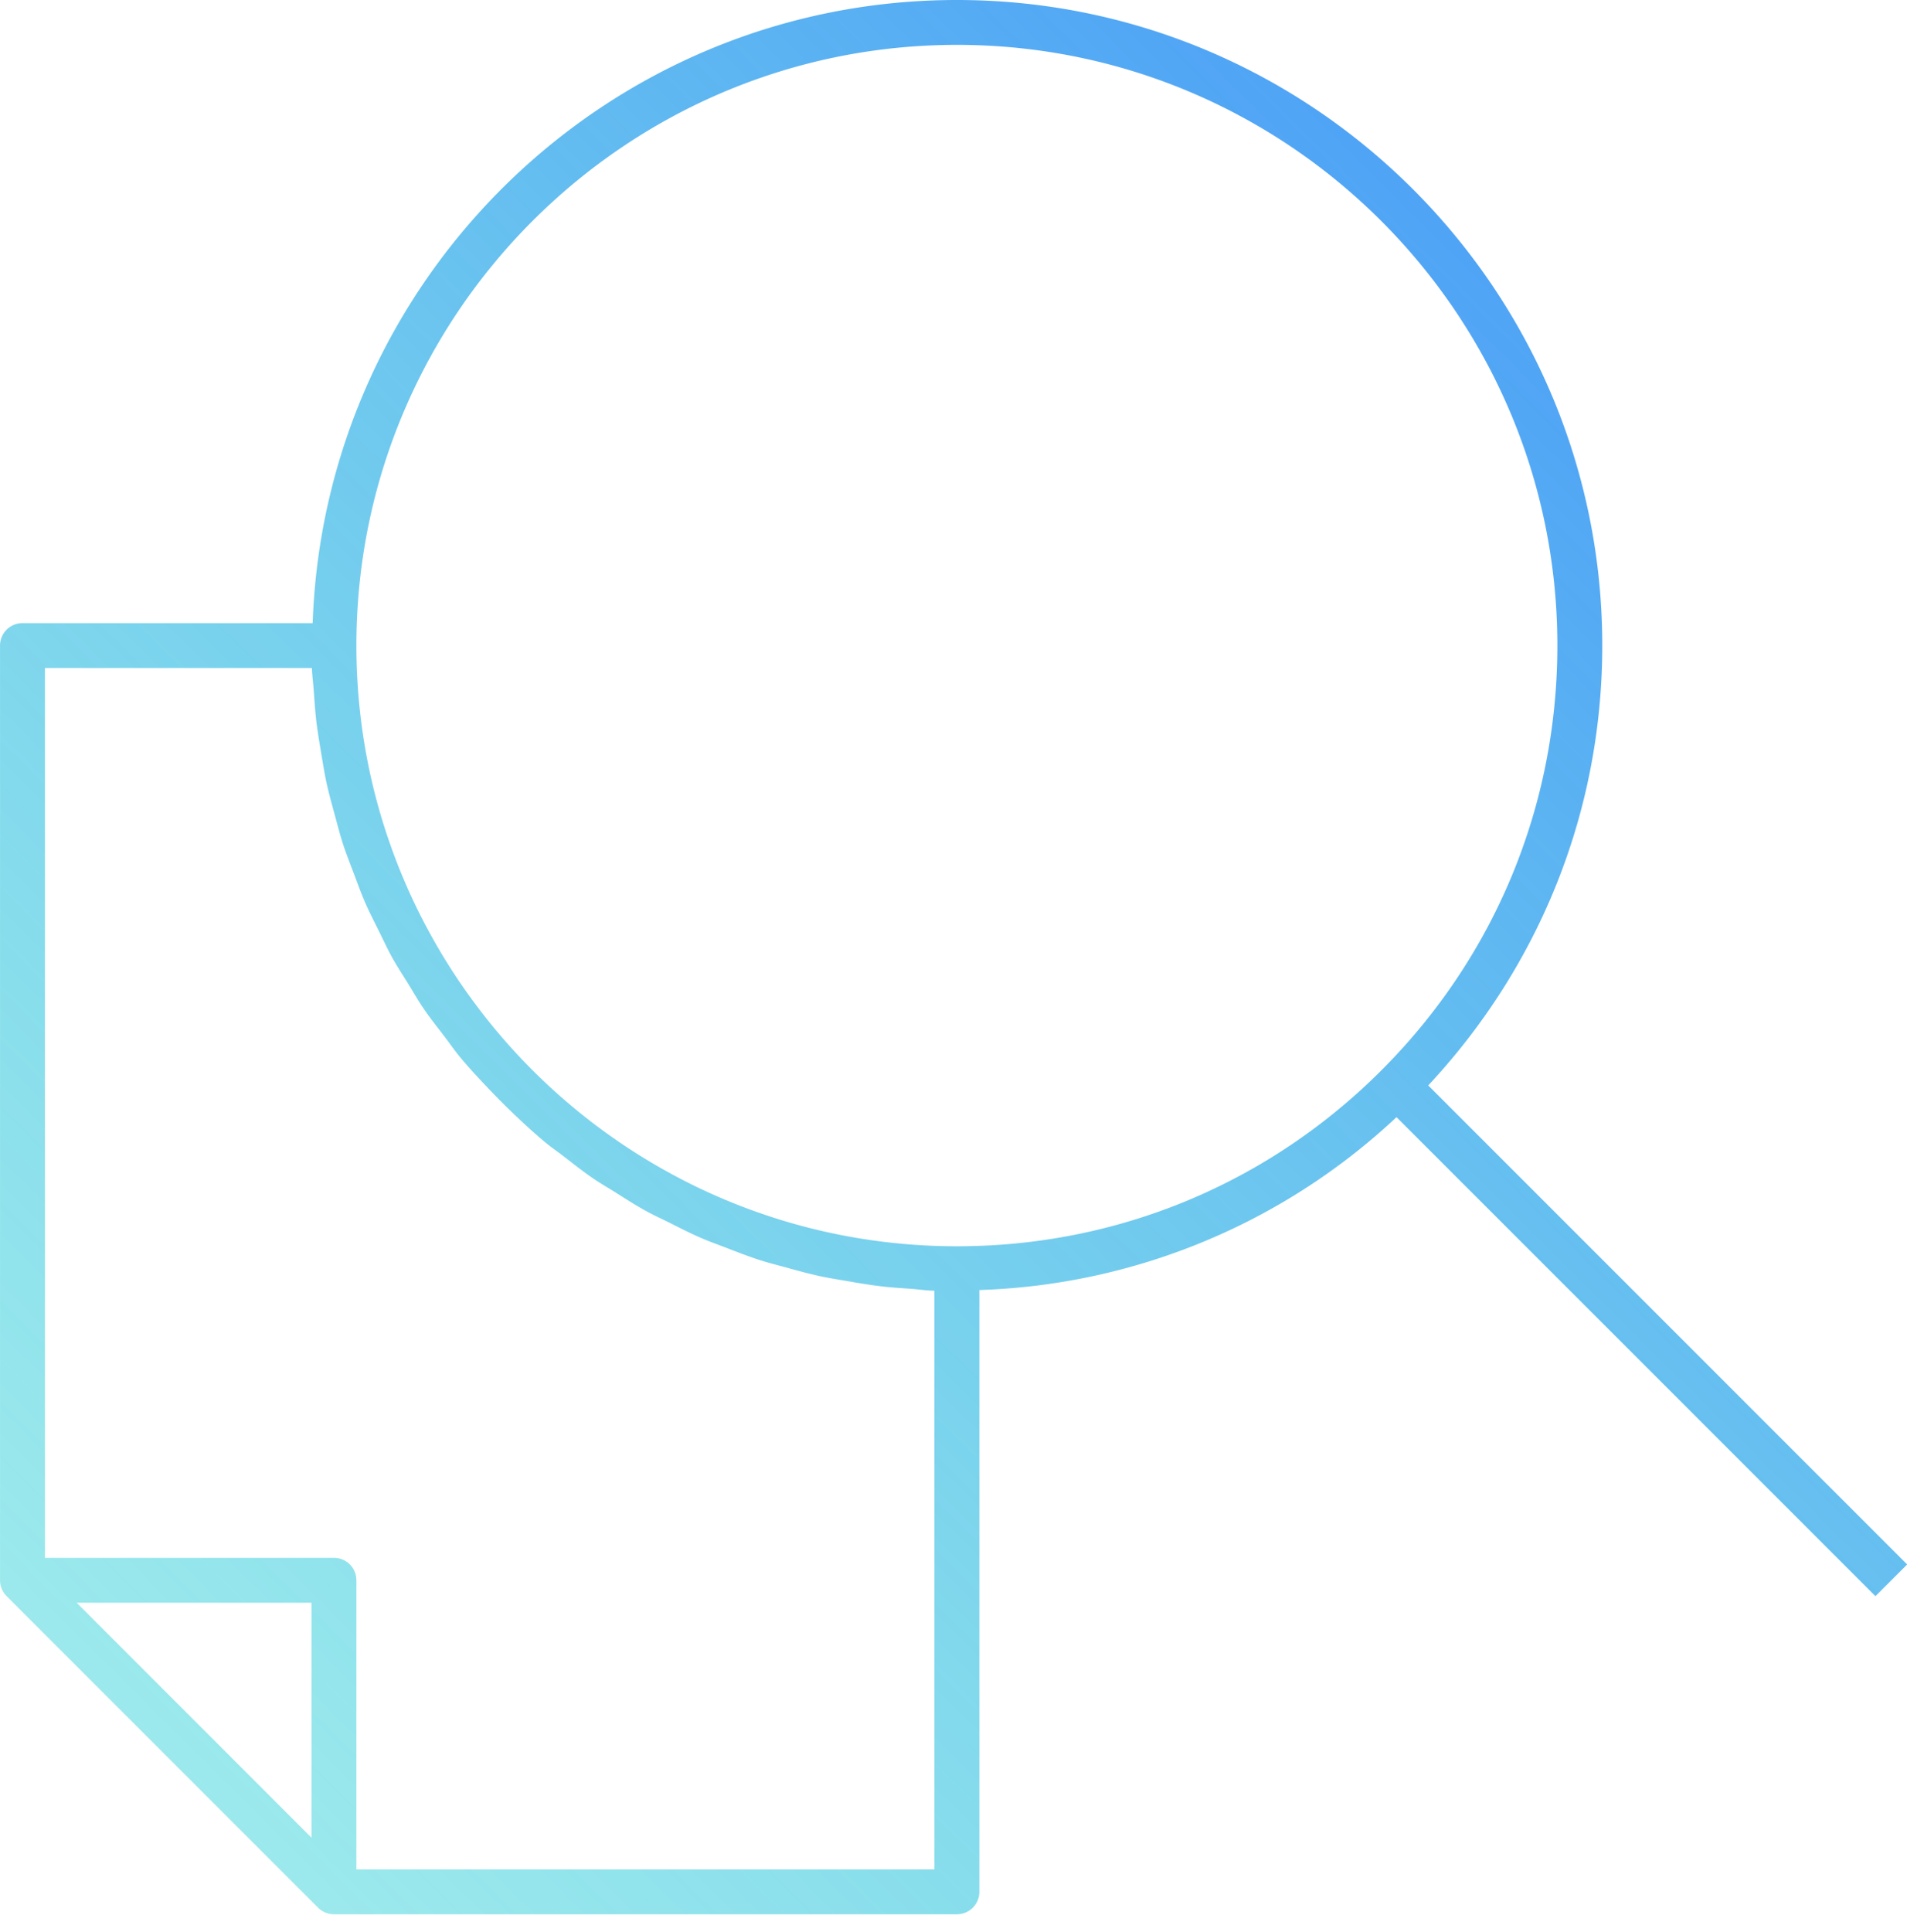 <svg xmlns="http://www.w3.org/2000/svg" width="79" height="80" viewBox="0 0 79 80">
    <defs>
        <linearGradient id="a" x1="99.659%" x2=".341%" y1="0%" y2="100%">
            <stop offset="0%" stop-color="#408BFC"/>
            <stop offset="100%" stop-color="#20D5D2" stop-opacity=".4"/>
        </linearGradient>
    </defs>
    <path fill="url(#a)" fill-rule="evenodd" d="M134.921 27.665c.01.307.054.603.075.91.031.434.06.87.109 1.301.054.444.129.88.2 1.319.073.423.14.849.23 1.264.096.431.215.855.33 1.278.112.408.215.818.344 1.218.137.415.297.82.452 1.228.147.39.286.782.451 1.164.176.403.374.79.568 1.18.183.368.354.74.55 1.099.216.39.459.759.694 1.138.209.338.402.684.627 1.009.27.397.57.772.862 1.153.217.284.42.581.648.855.42.508.874.988 1.331 1.463.227.237.46.472.697.702.488.472.986.937 1.507 1.37.245.204.509.382.759.576.415.32.823.645 1.257.939.289.196.59.366.882.55.42.265.836.534 1.275.774.312.175.643.322.963.482.438.22.87.442 1.318.635.341.15.69.271 1.035.403.452.175.9.35 1.363.5.358.117.727.21 1.094.31.464.127.932.258 1.404.361.38.083.761.142 1.143.207.48.085.96.165 1.445.222.395.046.79.07 1.187.098.33.026.656.072.989.082V77.42h-23.946V65.445a.928.928 0 0 0-.93-.929h-11.973V27.665h11.06zm26.72-25.807c13.716 0 24.875 11.161 24.875 24.877 0 6.64-2.588 12.888-7.288 17.59-4.699 4.7-10.947 7.288-17.587 7.288-13.718 0-24.877-11.159-24.877-24.878 0-13.716 11.159-24.877 24.877-24.877zm-26.738 74.248l-9.729-9.732h9.73v9.732zm.274 2.9c.173.173.41.271.658.271h25.806a.928.928 0 0 0 .93-.929V53.425a26.498 26.498 0 0 0 17.282-7.16l19.84 19.838 1.313-1.313-19.84-19.838c4.64-4.97 7.21-11.39 7.21-18.217C188.377 11.995 176.383 0 161.642 0c-14.43 0-26.196 11.497-26.689 25.806h-12.02a.929.929 0 0 0-.932.93v38.71c0 .247.098.482.274.657l12.903 12.903z" transform="translate(-122)"/>
</svg>

